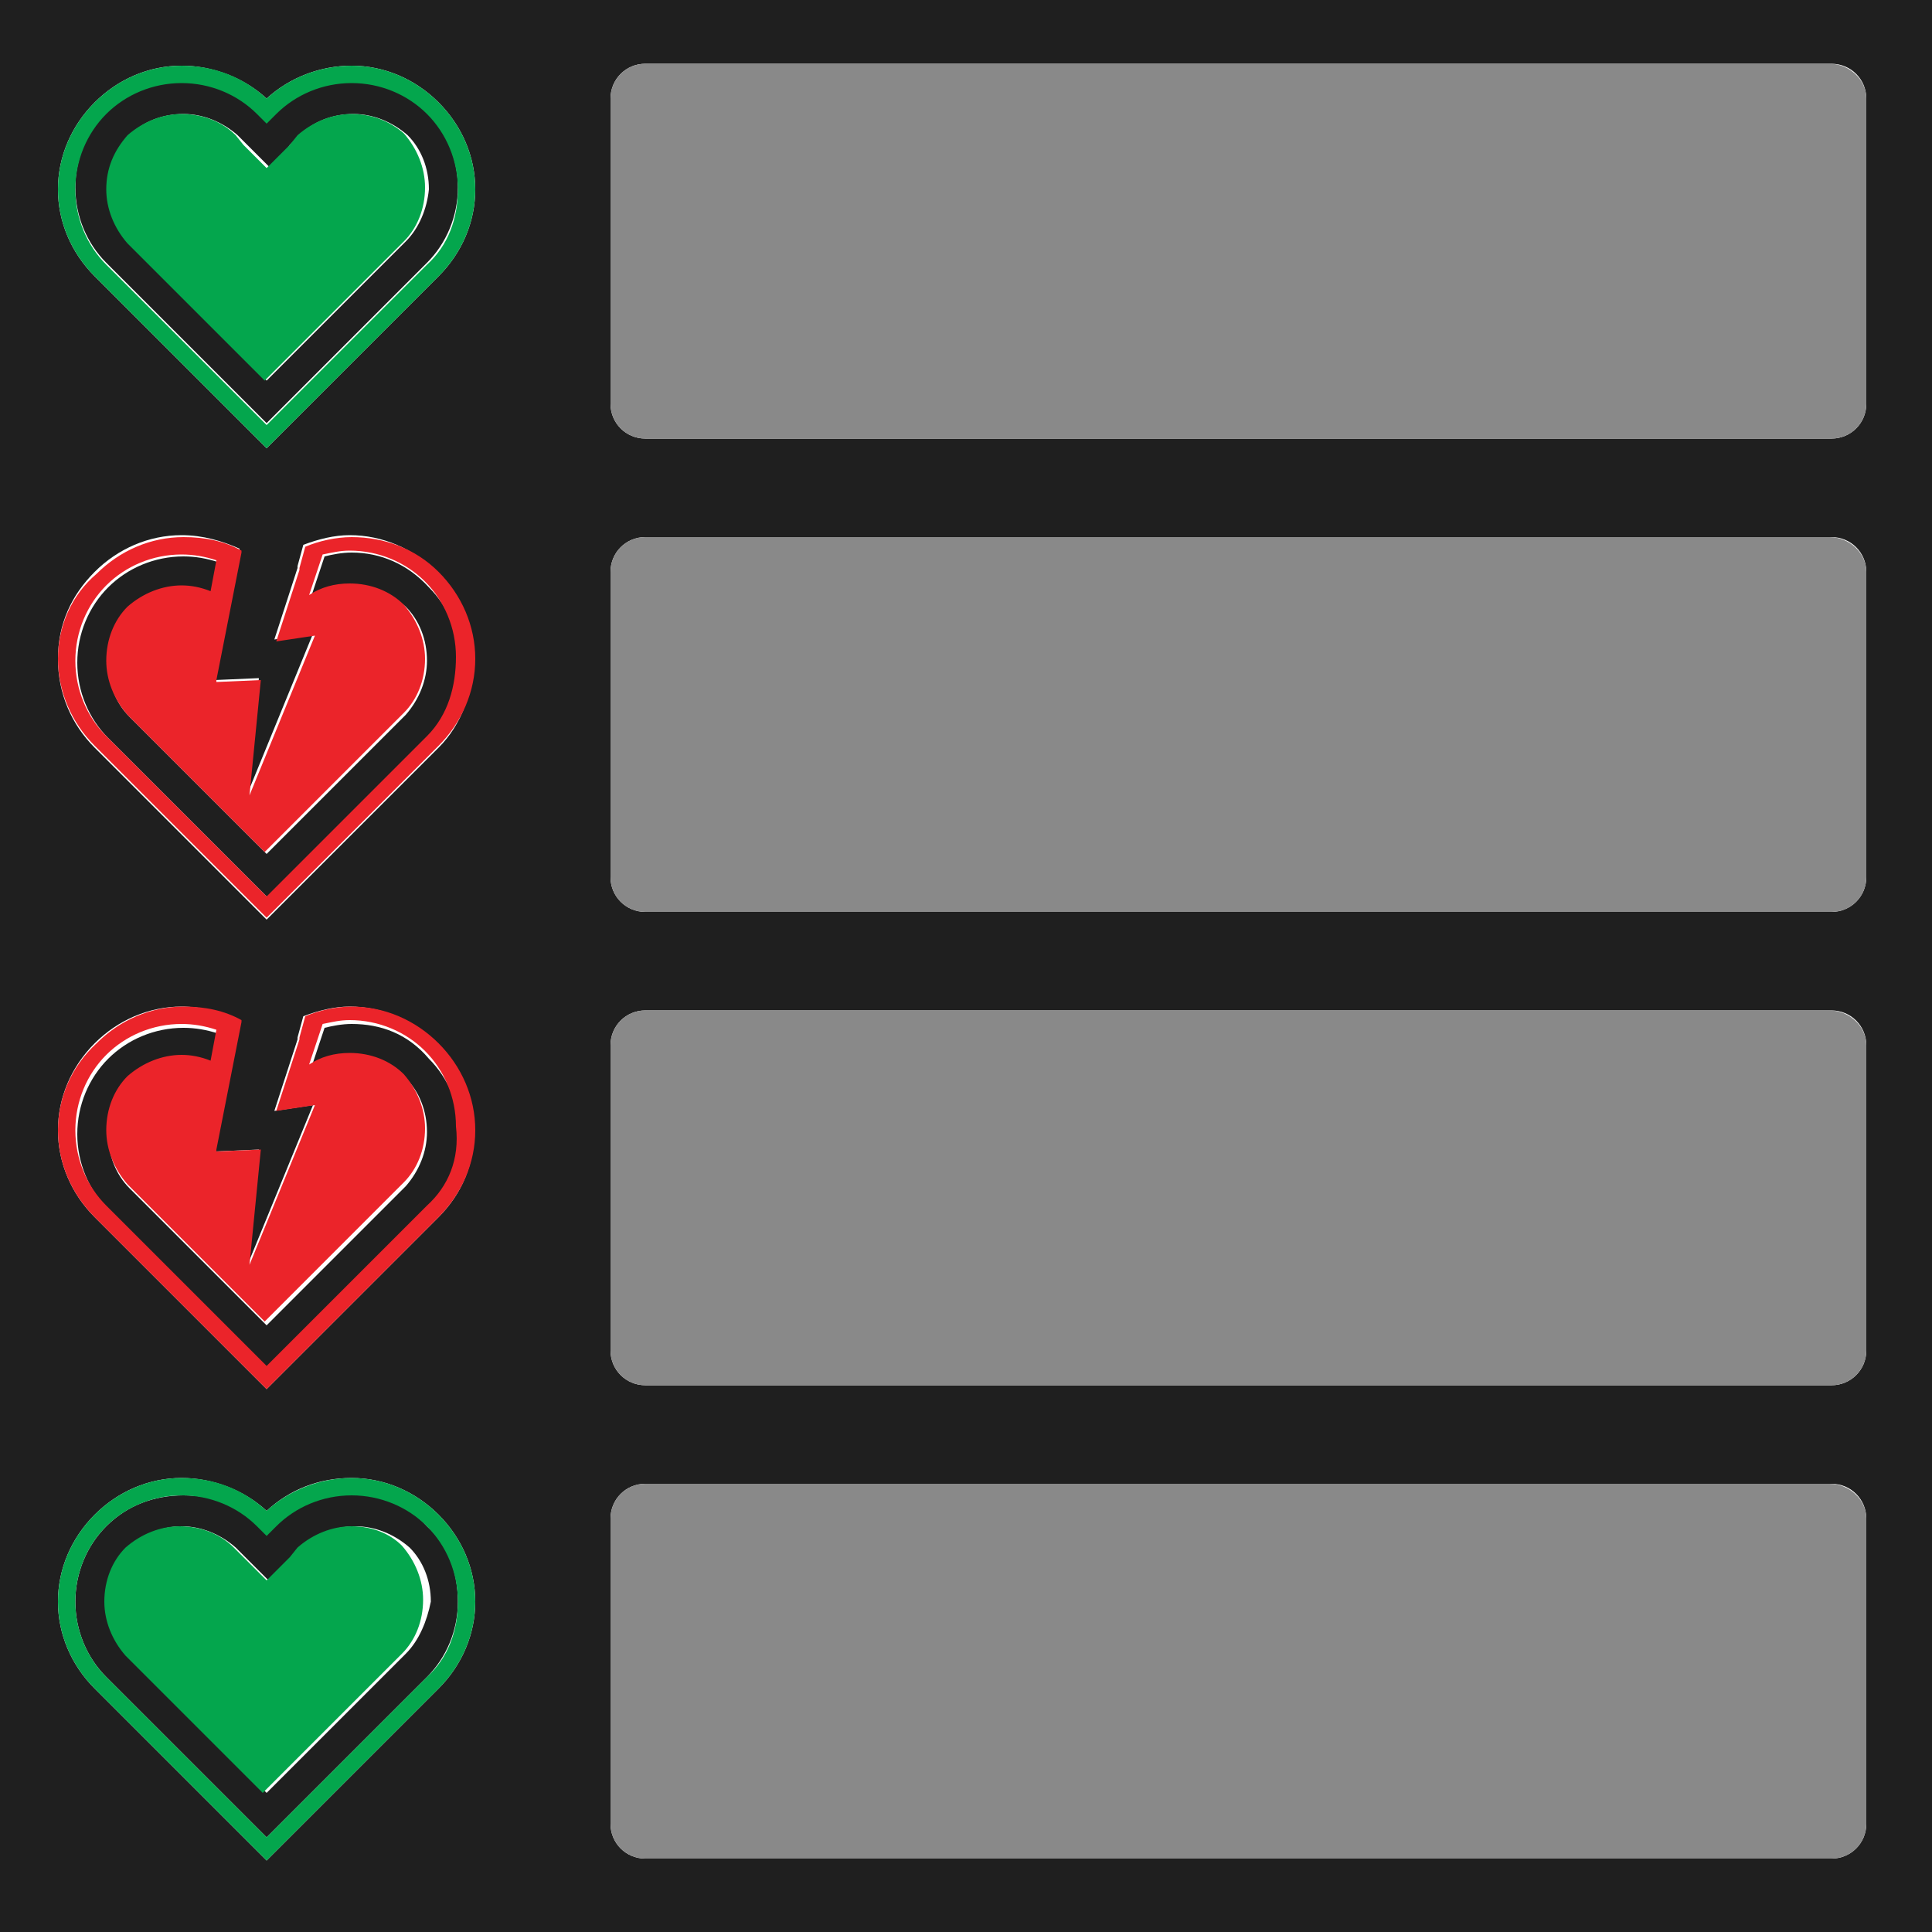 <?xml version="1.0" encoding="utf-8"?>
<!-- Generator: Adobe Illustrator 20.1.0, SVG Export Plug-In . SVG Version: 6.00 Build 0)  -->
<svg version="1.1" id="Layer_1" xmlns="http://www.w3.org/2000/svg" xmlns:xlink="http://www.w3.org/1999/xlink" x="0px" y="0px"
	 width="100px" height="100px" viewBox="0 0 100 100" enable-background="new 0 0 100 100" xml:space="preserve">
<g>
	<path fill="#1F1F1F" d="M18.2,4.2c-1.5,0-2.9,0.6-3.9,1.6l-0.5,0.5l-0.5-0.5c-1-1.1-2.4-1.6-3.9-1.6S6.6,4.8,5.5,5.8
		c-1,1-1.6,2.4-1.6,3.9s0.6,2.9,1.6,3.9l8.3,8.3l8.3-8.3c1-1,1.6-2.4,1.6-3.9s-0.6-2.9-1.6-3.9C21.1,4.8,19.7,4.2,18.2,4.2z
		 M21,12.5l-7.2,7.2l-7.1-7.1c-0.7-0.7-1.1-1.7-1.1-2.8c0-1,0.4-2,1.1-2.8c0.7-0.7,1.7-1.1,2.8-1.1c1,0,2,0.4,2.8,1.1l0.5,0.5
		l0.6,0.6l0.6,0.6l0.6-0.6L15,7.5L15.5,7c0.7-0.7,1.7-1.1,2.8-1.1c1,0,2,0.4,2.8,1.1c0.7,0.7,1.1,1.7,1.1,2.8
		C22.1,10.8,21.7,11.8,21,12.5z"/>
	<path fill="#1F1F1F" d="M18.2,77.3c-1.5,0-2.9,0.6-3.9,1.6l-0.5,0.5L13.4,79c-1-1.1-2.4-1.6-3.9-1.6S6.6,77.9,5.5,79
		c-1,1-1.6,2.4-1.6,3.9s0.6,2.9,1.6,3.9l8.3,8.3l8.3-8.3c1-1,1.6-2.4,1.6-3.9S23.2,80,22.1,79C21.1,77.9,19.7,77.3,18.2,77.3z
		 M21,85.6l-7.2,7.2l-7.1-7.1c-0.7-0.7-1.1-1.7-1.1-2.8c0-1,0.4-2,1.1-2.8C7.4,79.4,8.4,79,9.4,79c1,0,2,0.4,2.8,1.1l0.5,0.5
		l0.6,0.6l0.6,0.6l0.6-0.6l0.6-0.6l0.5-0.5c0.7-0.7,1.7-1.1,2.8-1.1c1,0,2,0.4,2.8,1.1c0.7,0.7,1.1,1.7,1.1,2.8
		C22.1,83.9,21.7,84.9,21,85.6z"/>
	<path fill="#1F1F1F" d="M0,0v100h100V0H0z M22.7,87.4l-8.9,8.9l-8.9-8.9C3.7,86.2,3,84.6,3,82.9s0.7-3.3,1.9-4.5
		c1.2-1.2,2.8-1.9,4.5-1.9c1.6,0,3.2,0.6,4.4,1.7c1.2-1.1,2.7-1.7,4.4-1.7c1.7,0,3.3,0.7,4.5,1.9c1.2,1.2,1.9,2.8,1.9,4.5
		S23.9,86.2,22.7,87.4z M22.7,63l-8.9,8.9L4.9,63C3.7,61.8,3,60.2,3,58.5c0-1.7,0.7-3.3,1.9-4.5c1.2-1.2,2.8-1.9,4.5-1.9
		c1.1,0,2.1,0.3,3,0.7l0,0.1l0,0l-1.3,6.6l0,0l0,0.1l2.3-0.1l-0.6,6.1l0-0.1l0,0l3.4-8.3l-2,0.3l1.2-3.7l0-0.1l0,0l0.3-1.1
		c0.8-0.3,1.6-0.5,2.4-0.5c1.7,0,3.3,0.7,4.5,1.9c1.2,1.2,1.9,2.8,1.9,4.5C24.6,60.2,23.9,61.8,22.7,63z M22.7,38.7l-8.9,8.9
		l-8.9-8.9C3.7,37.5,3,35.9,3,34.1s0.7-3.3,1.9-4.5c1.2-1.2,2.8-1.9,4.5-1.9c1.1,0,2.1,0.3,3,0.7l0,0.1l0,0l-1.3,6.6l0,0l0,0.1
		l2.3-0.1l-0.6,6.1l0-0.1l0,0l3.4-8.3l-2,0.3l1.2-3.7l0-0.1l0,0l0.3-1.1c0.8-0.3,1.6-0.5,2.4-0.5c1.7,0,3.3,0.7,4.5,1.9
		c1.2,1.2,1.9,2.8,1.9,4.5S23.9,37.5,22.7,38.7z M22.7,14.3l-8.9,8.9l-8.9-8.9C3.7,13.1,3,11.5,3,9.8s0.7-3.3,1.9-4.5
		c1.2-1.2,2.8-1.9,4.5-1.9c1.6,0,3.2,0.6,4.4,1.7C15,4,16.6,3.4,18.2,3.4c1.7,0,3.3,0.7,4.5,1.9c1.2,1.2,1.9,2.8,1.9,4.5
		S23.9,13.1,22.7,14.3z M96.6,94.4c0,1-0.8,1.8-1.8,1.8H33.4c-1,0-1.8-0.8-1.8-1.8V78.6c0-1,0.8-1.8,1.8-1.8h61.4
		c1,0,1.8,0.8,1.8,1.8V94.4z M96.6,69.9c0,1-0.8,1.8-1.8,1.8H33.4c-1,0-1.8-0.8-1.8-1.8V54.1c0-1,0.8-1.8,1.8-1.8h61.4
		c1,0,1.8,0.8,1.8,1.8V69.9z M96.6,45.4c0,1-0.8,1.8-1.8,1.8H33.4c-1,0-1.8-0.8-1.8-1.8V29.6c0-1,0.8-1.8,1.8-1.8h61.4
		c1,0,1.8,0.8,1.8,1.8V45.4z M96.6,20.9c0,1-0.8,1.8-1.8,1.8H33.4c-1,0-1.8-0.8-1.8-1.8V5.1c0-1,0.8-1.8,1.8-1.8h61.4
		c1,0,1.8,0.8,1.8,1.8V20.9z"/>
	<path fill="#1F1F1F" d="M18.2,53c-0.5,0-1,0.1-1.4,0.2l-0.7,2.1c0.6-0.4,1.3-0.6,2.1-0.6c1,0,2,0.4,2.8,1.1
		c0.7,0.7,1.1,1.7,1.1,2.8c0,1-0.4,2-1.1,2.8l-7.2,7.2l-7.1-7.1c-0.7-0.7-1.1-1.7-1.1-2.8c0-1,0.4-2,1.1-2.8
		c0.7-0.7,1.7-1.1,2.8-1.1c0.5,0,1,0.1,1.5,0.3l0.3-1.6c-0.6-0.2-1.2-0.3-1.8-0.3c-1.5,0-2.9,0.6-3.9,1.6c-1,1-1.6,2.4-1.6,3.9
		c0,1.5,0.6,2.9,1.6,3.9l8.3,8.3l8.3-8.3c1-1,1.6-2.4,1.6-3.9c0-1.5-0.6-2.9-1.6-3.9C21.1,53.5,19.7,53,18.2,53z"/>
	<path fill="#1F1F1F" d="M18.2,28.6c-0.5,0-1,0.1-1.4,0.2l-0.7,2.1c0.6-0.4,1.3-0.6,2.1-0.6c1,0,2,0.4,2.8,1.1
		c0.7,0.7,1.1,1.7,1.1,2.8c0,1-0.4,2-1.1,2.8l-7.2,7.2l-7.1-7.1c-0.7-0.7-1.1-1.7-1.1-2.8c0-1,0.4-2,1.1-2.8
		c0.7-0.7,1.7-1.1,2.8-1.1c0.5,0,1,0.1,1.5,0.3l0.3-1.6c-0.6-0.2-1.2-0.3-1.8-0.3c-1.5,0-2.9,0.6-3.9,1.6c-1,1-1.6,2.4-1.6,3.9
		s0.6,2.9,1.6,3.9l8.3,8.3l8.3-8.3c1-1,1.6-2.4,1.6-3.9s-0.6-2.9-1.6-3.9C21.1,29.2,19.7,28.6,18.2,28.6z"/>
	<path fill="#898989" d="M94.7,3.3H33.4c-1,0-1.8,0.8-1.8,1.8v15.8c0,1,0.8,1.8,1.8,1.8h61.4c1,0,1.8-0.8,1.8-1.8V5.1
		C96.6,4.1,95.7,3.3,94.7,3.3z"/>
	<path fill="#898989" d="M94.7,27.8H33.4c-1,0-1.8,0.8-1.8,1.8v15.8c0,1,0.8,1.8,1.8,1.8h61.4c1,0,1.8-0.8,1.8-1.8V29.6
		C96.6,28.6,95.7,27.8,94.7,27.8z"/>
	<path fill="#898989" d="M94.7,52.3H33.4c-1,0-1.8,0.8-1.8,1.8v15.8c0,1,0.8,1.8,1.8,1.8h61.4c1,0,1.8-0.8,1.8-1.8V54.1
		C96.6,53.1,95.7,52.3,94.7,52.3z"/>
	<path fill="#898989" d="M94.7,76.8H33.4c-1,0-1.8,0.8-1.8,1.8v15.8c0,1,0.8,1.8,1.8,1.8h61.4c1,0,1.8-0.8,1.8-1.8V78.6
		C96.6,77.6,95.7,76.8,94.7,76.8z"/>
	<path fill="#04A64D" d="M18.2,3.4c-1.6,0-3.2,0.6-4.4,1.7C12.6,4,11.1,3.4,9.4,3.4c-1.7,0-3.3,0.7-4.5,1.9C3.7,6.5,3,8.1,3,9.8
		s0.7,3.3,1.9,4.5l8.9,8.9l8.9-8.9c1.2-1.2,1.9-2.8,1.9-4.5s-0.7-3.3-1.9-4.5C21.5,4.1,19.9,3.4,18.2,3.4z M22.1,13.7L13.8,22
		l-8.3-8.3c-1-1-1.6-2.4-1.6-3.9s0.6-2.9,1.6-3.9c1-1,2.4-1.6,3.9-1.6s2.9,0.6,3.9,1.6l0.5,0.5l0.5-0.5c1-1,2.4-1.6,3.9-1.6
		c1.5,0,2.9,0.6,3.9,1.6c1,1,1.6,2.4,1.6,3.9S23.2,12.7,22.1,13.7z"/>
	<path fill="#04A64D" d="M18.2,5.9c-1,0-2,0.4-2.8,1.1L15,7.5l-0.6,0.6l-0.6,0.6l-0.6-0.6l-0.6-0.6L12.2,7c-0.7-0.7-1.7-1.1-2.8-1.1
		c-1,0-2,0.4-2.8,1.1C5.9,7.8,5.5,8.7,5.5,9.8c0,1,0.4,2,1.1,2.8l7.1,7.1l7.2-7.2c0.7-0.7,1.1-1.7,1.1-2.8c0-1-0.4-2-1.1-2.8
		C20.2,6.3,19.3,5.9,18.2,5.9z"/>
	<path fill="#04A64D" d="M18.2,76.5c-1.6,0-3.2,0.6-4.4,1.7c-1.2-1.1-2.7-1.7-4.4-1.7c-1.7,0-3.3,0.7-4.5,1.9
		C3.7,79.6,3,81.2,3,82.9s0.7,3.3,1.9,4.5l8.9,8.9l8.9-8.9c1.2-1.2,1.9-2.8,1.9-4.5s-0.7-3.3-1.9-4.5C21.5,77.2,19.9,76.5,18.2,76.5
		z M22.1,86.8l-8.3,8.3l-8.3-8.3c-1-1-1.6-2.4-1.6-3.9S4.5,80,5.5,79c1-1,2.4-1.6,3.9-1.6s2.9,0.6,3.9,1.6l0.5,0.5l0.5-0.5
		c1-1,2.4-1.6,3.9-1.6c1.5,0,2.9,0.6,3.9,1.6c1,1,1.6,2.4,1.6,3.9S23.2,85.8,22.1,86.8z"/>
	<path fill="#04A64D" d="M18.2,79c-1,0-2,0.4-2.8,1.1L15,80.6l-0.6,0.6l-0.6,0.6l-0.6-0.6l-0.6-0.6l-0.5-0.5
		c-0.7-0.7-1.7-1.1-2.8-1.1c-1,0-2,0.4-2.8,1.1c-0.7,0.7-1.1,1.7-1.1,2.8c0,1,0.4,2,1.1,2.8l7.1,7.1l7.2-7.2
		c0.7-0.7,1.1-1.7,1.1-2.8c0-1-0.4-2-1.1-2.8C20.2,79.4,19.3,79,18.2,79z"/>
	<path fill="#EB242A" d="M18.2,27.8c-0.8,0-1.7,0.2-2.4,0.5l-0.3,1.1l0,0l0,0.1l-1.2,3.7l2-0.3l-3.4,8.3l0,0l0,0.1l0.6-6.1l-2.3,0.1
		l0-0.1l0,0l1.3-6.6l0,0l0-0.1c-0.9-0.5-1.9-0.7-3-0.7c-1.7,0-3.3,0.7-4.5,1.9C3.7,30.8,3,32.4,3,34.1s0.7,3.3,1.9,4.5l8.9,8.9
		l8.9-8.9c1.2-1.2,1.9-2.8,1.9-4.5s-0.7-3.3-1.9-4.5C21.5,28.4,19.9,27.8,18.2,27.8z M22.1,38.1l-8.3,8.3l-8.3-8.3
		c-1-1-1.6-2.4-1.6-3.9s0.6-2.9,1.6-3.9c1-1,2.4-1.6,3.9-1.6c0.6,0,1.2,0.1,1.8,0.3l-0.3,1.6c-0.5-0.2-1-0.3-1.5-0.3
		c-1,0-2,0.4-2.8,1.1c-0.7,0.7-1.1,1.7-1.1,2.8c0,1,0.4,2,1.1,2.8l7.1,7.1l7.2-7.2c0.7-0.7,1.1-1.7,1.1-2.8c0-1-0.4-2-1.1-2.8
		c-0.7-0.7-1.7-1.1-2.8-1.1c-0.8,0-1.5,0.2-2.1,0.6l0.7-2.1c0.5-0.1,0.9-0.2,1.4-0.2c1.5,0,2.9,0.6,3.9,1.6c1,1,1.6,2.4,1.6,3.9
		S23.2,37,22.1,38.1z"/>
	<path fill="#EB242A" d="M18.2,52.1c-0.8,0-1.7,0.2-2.4,0.5l-0.3,1.1l0,0l0,0.1l-1.2,3.7l2-0.3l-3.4,8.3l0,0l0,0.1l0.6-6.1l-2.3,0.1
		l0-0.1l0,0l1.3-6.6l0,0l0-0.1c-0.9-0.5-1.9-0.7-3-0.7c-1.7,0-3.3,0.7-4.5,1.9C3.7,55.2,3,56.8,3,58.5c0,1.7,0.7,3.3,1.9,4.5
		l8.9,8.9l8.9-8.9c1.2-1.2,1.9-2.8,1.9-4.5c0-1.7-0.7-3.3-1.9-4.5C21.5,52.8,19.9,52.1,18.2,52.1z M22.1,62.4l-8.3,8.3l-8.3-8.3
		c-1-1-1.6-2.4-1.6-3.9c0-1.5,0.6-2.9,1.6-3.9c1-1,2.4-1.6,3.9-1.6c0.6,0,1.2,0.1,1.8,0.3l-0.3,1.6c-0.5-0.2-1-0.3-1.5-0.3
		c-1,0-2,0.4-2.8,1.1c-0.7,0.7-1.1,1.7-1.1,2.8c0,1,0.4,2,1.1,2.8l7.1,7.1l7.2-7.2c0.7-0.7,1.1-1.7,1.1-2.8c0-1-0.4-2-1.1-2.8
		c-0.7-0.7-1.7-1.1-2.8-1.1c-0.8,0-1.5,0.2-2.1,0.6l0.7-2.1c0.5-0.1,0.9-0.2,1.4-0.2c1.5,0,2.9,0.6,3.9,1.6c1,1,1.6,2.4,1.6,3.9
		C23.8,60,23.2,61.4,22.1,62.4z"/>
</g>
</svg>
